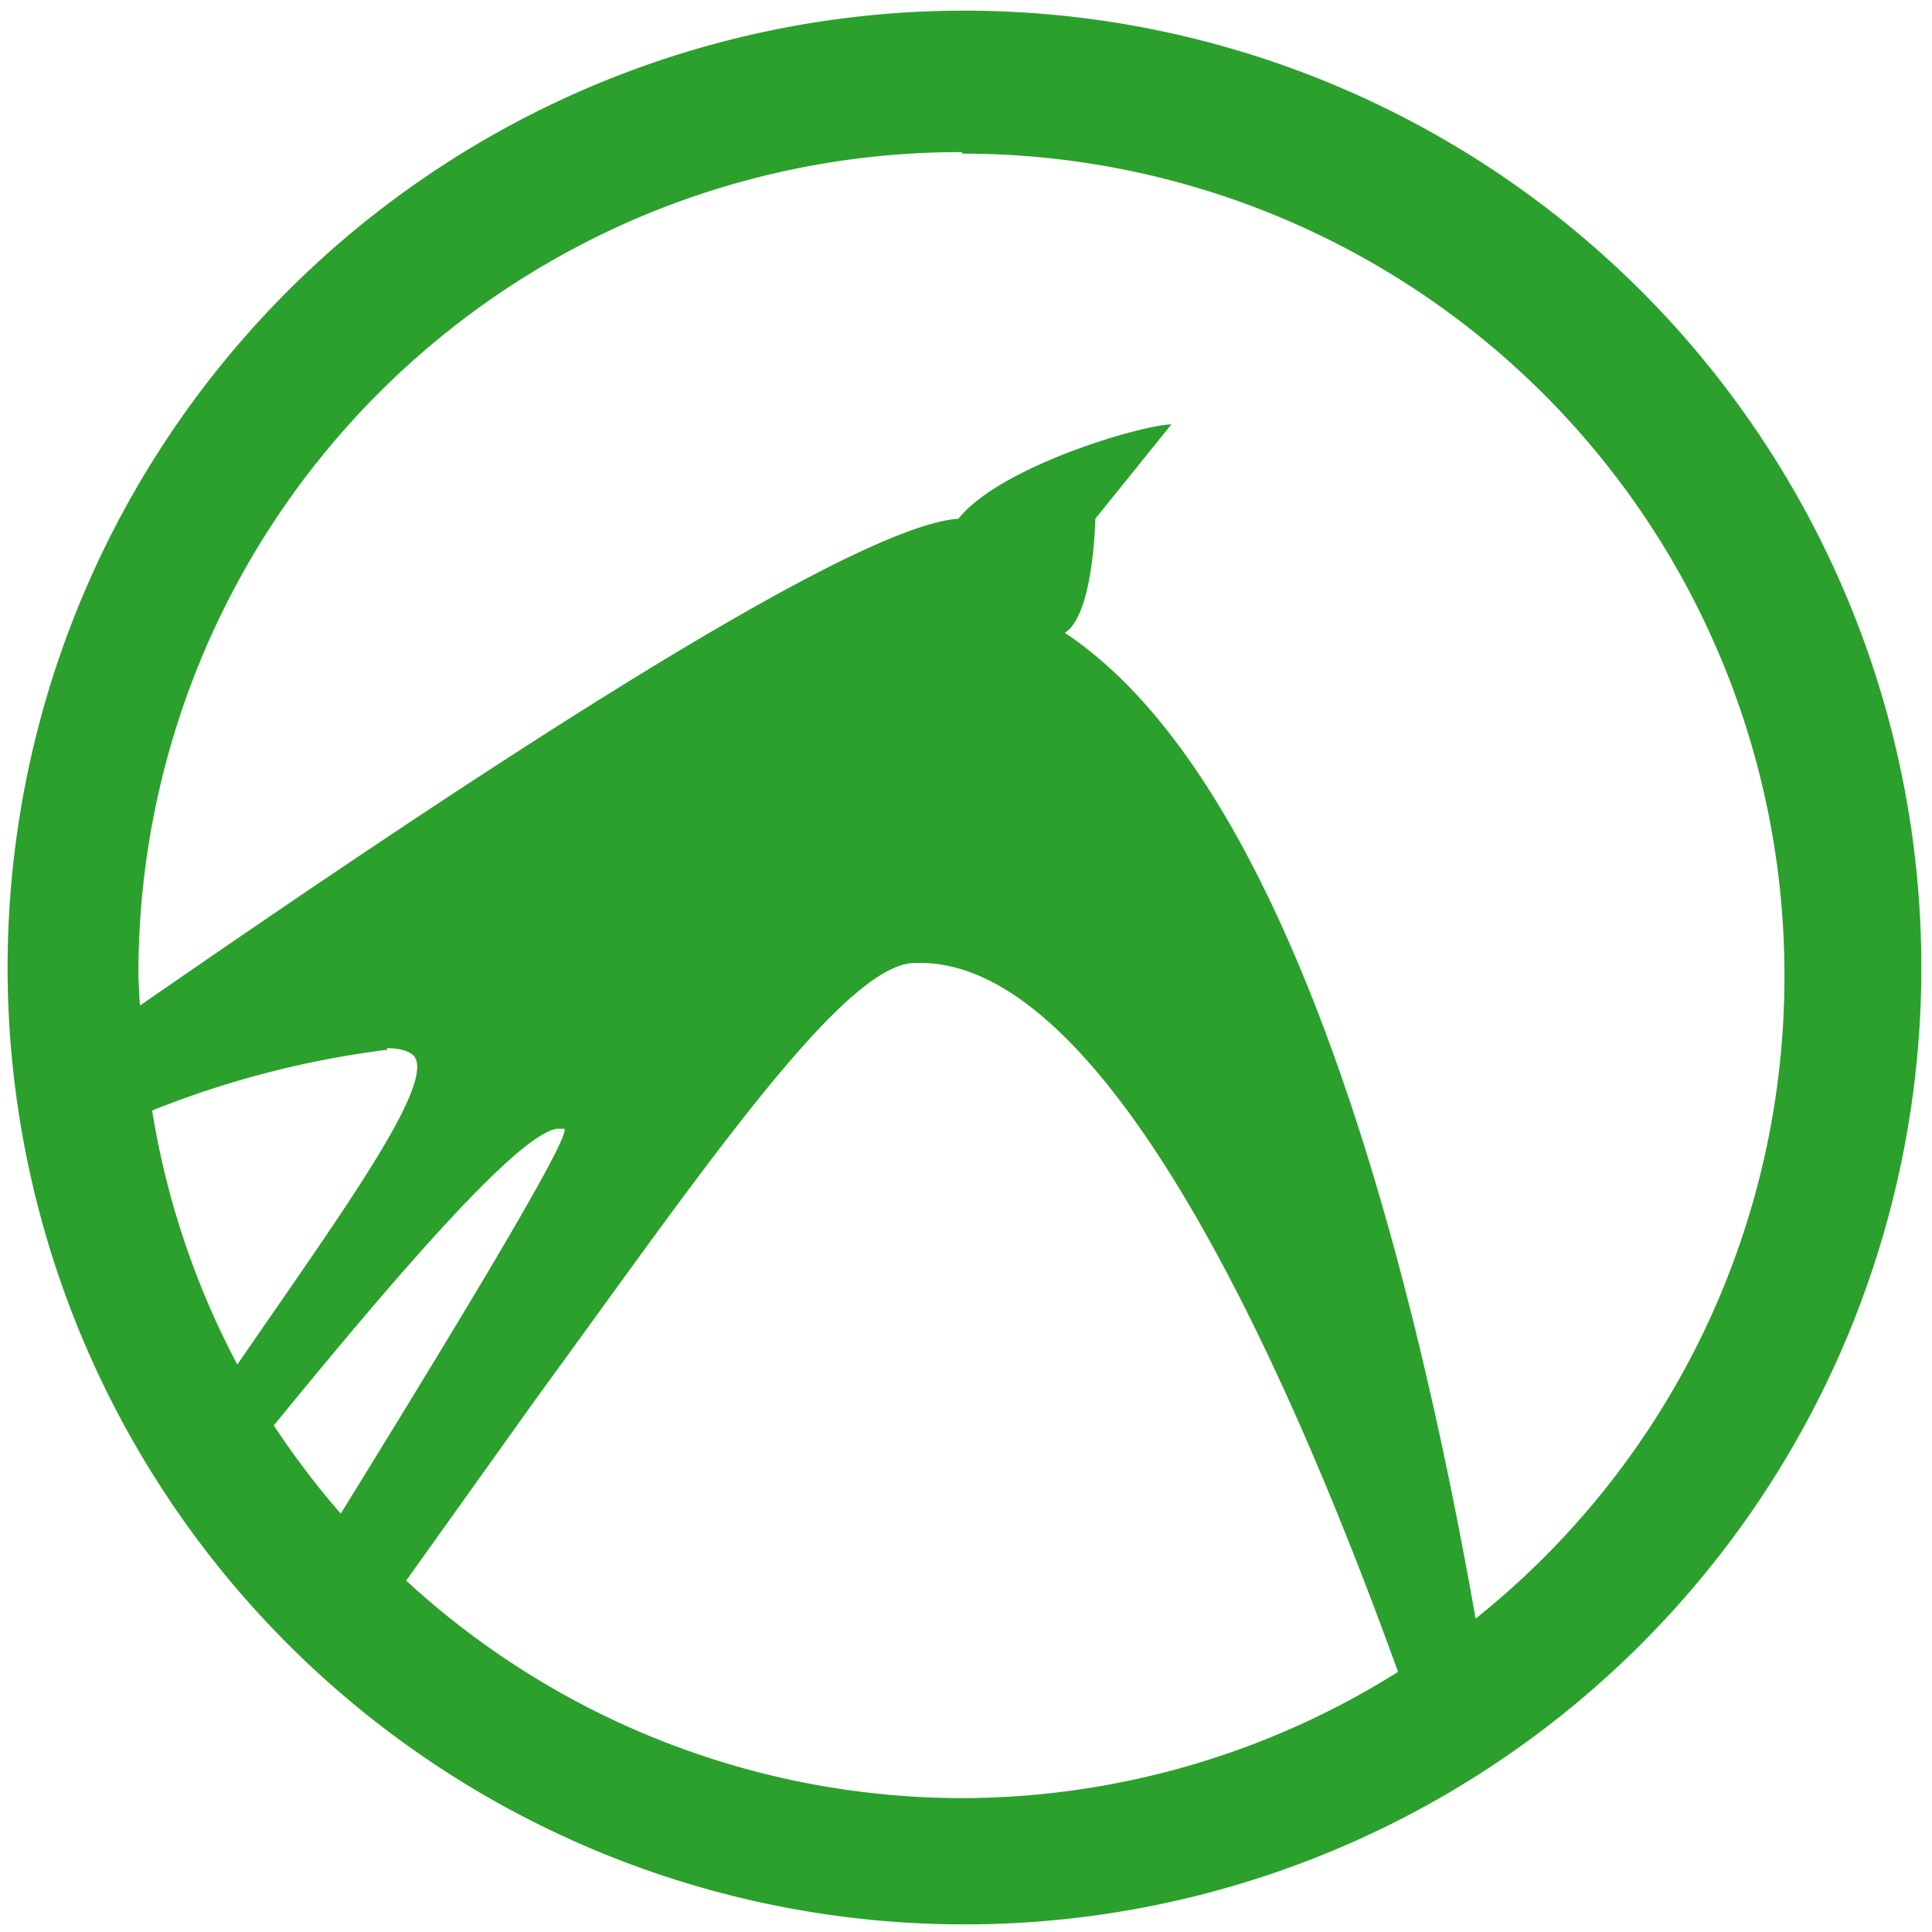 <svg xmlns="http://www.w3.org/2000/svg" width="48" height="48" viewBox="0 0 12.7 12.7"><path d="M6.34.07a6.29 6.29 0 0 0-6.29 6.3 6.29 6.29 0 0 0 6.3 6.28 6.29 6.29 0 0 0 6.28-6.29A6.29 6.29 0 0 0 6.34.07zM6.32 1l.01.01a5.4 5.4 0 0 1 5.4 5.4 5.4 5.4 0 0 1-2.03 4.23C9.27 8.2 8.46 5.13 7 4.16c.19-.12.2-.75.2-.75l.5-.62c-.18 0-1.12.27-1.4.62-.74.05-3.4 1.83-5.38 3.2a5.4 5.4 0 0 1-.01-.19A5.4 5.4 0 0 1 6.32 1zm-.31 5.33h.04c1.2 0 2.37 2.53 3.14 4.66a5.4 5.4 0 0 1-2.86.83 5.4 5.4 0 0 1-3.66-1.43l.85-1.19C4.6 7.72 5.54 6.34 6.01 6.33zm-3.47.56c.09 0 .15.02.18.05.15.18-.48 1.04-1.16 2.03A5.4 5.4 0 0 1 1 7.3a6.24 6.24 0 0 1 1.55-.4zm1.12.53h.05c.04.06-.68 1.25-1.47 2.53a5.4 5.4 0 0 1-.44-.58c.8-.98 1.6-1.91 1.86-1.95z" fill="#2ca02c"/></svg>
